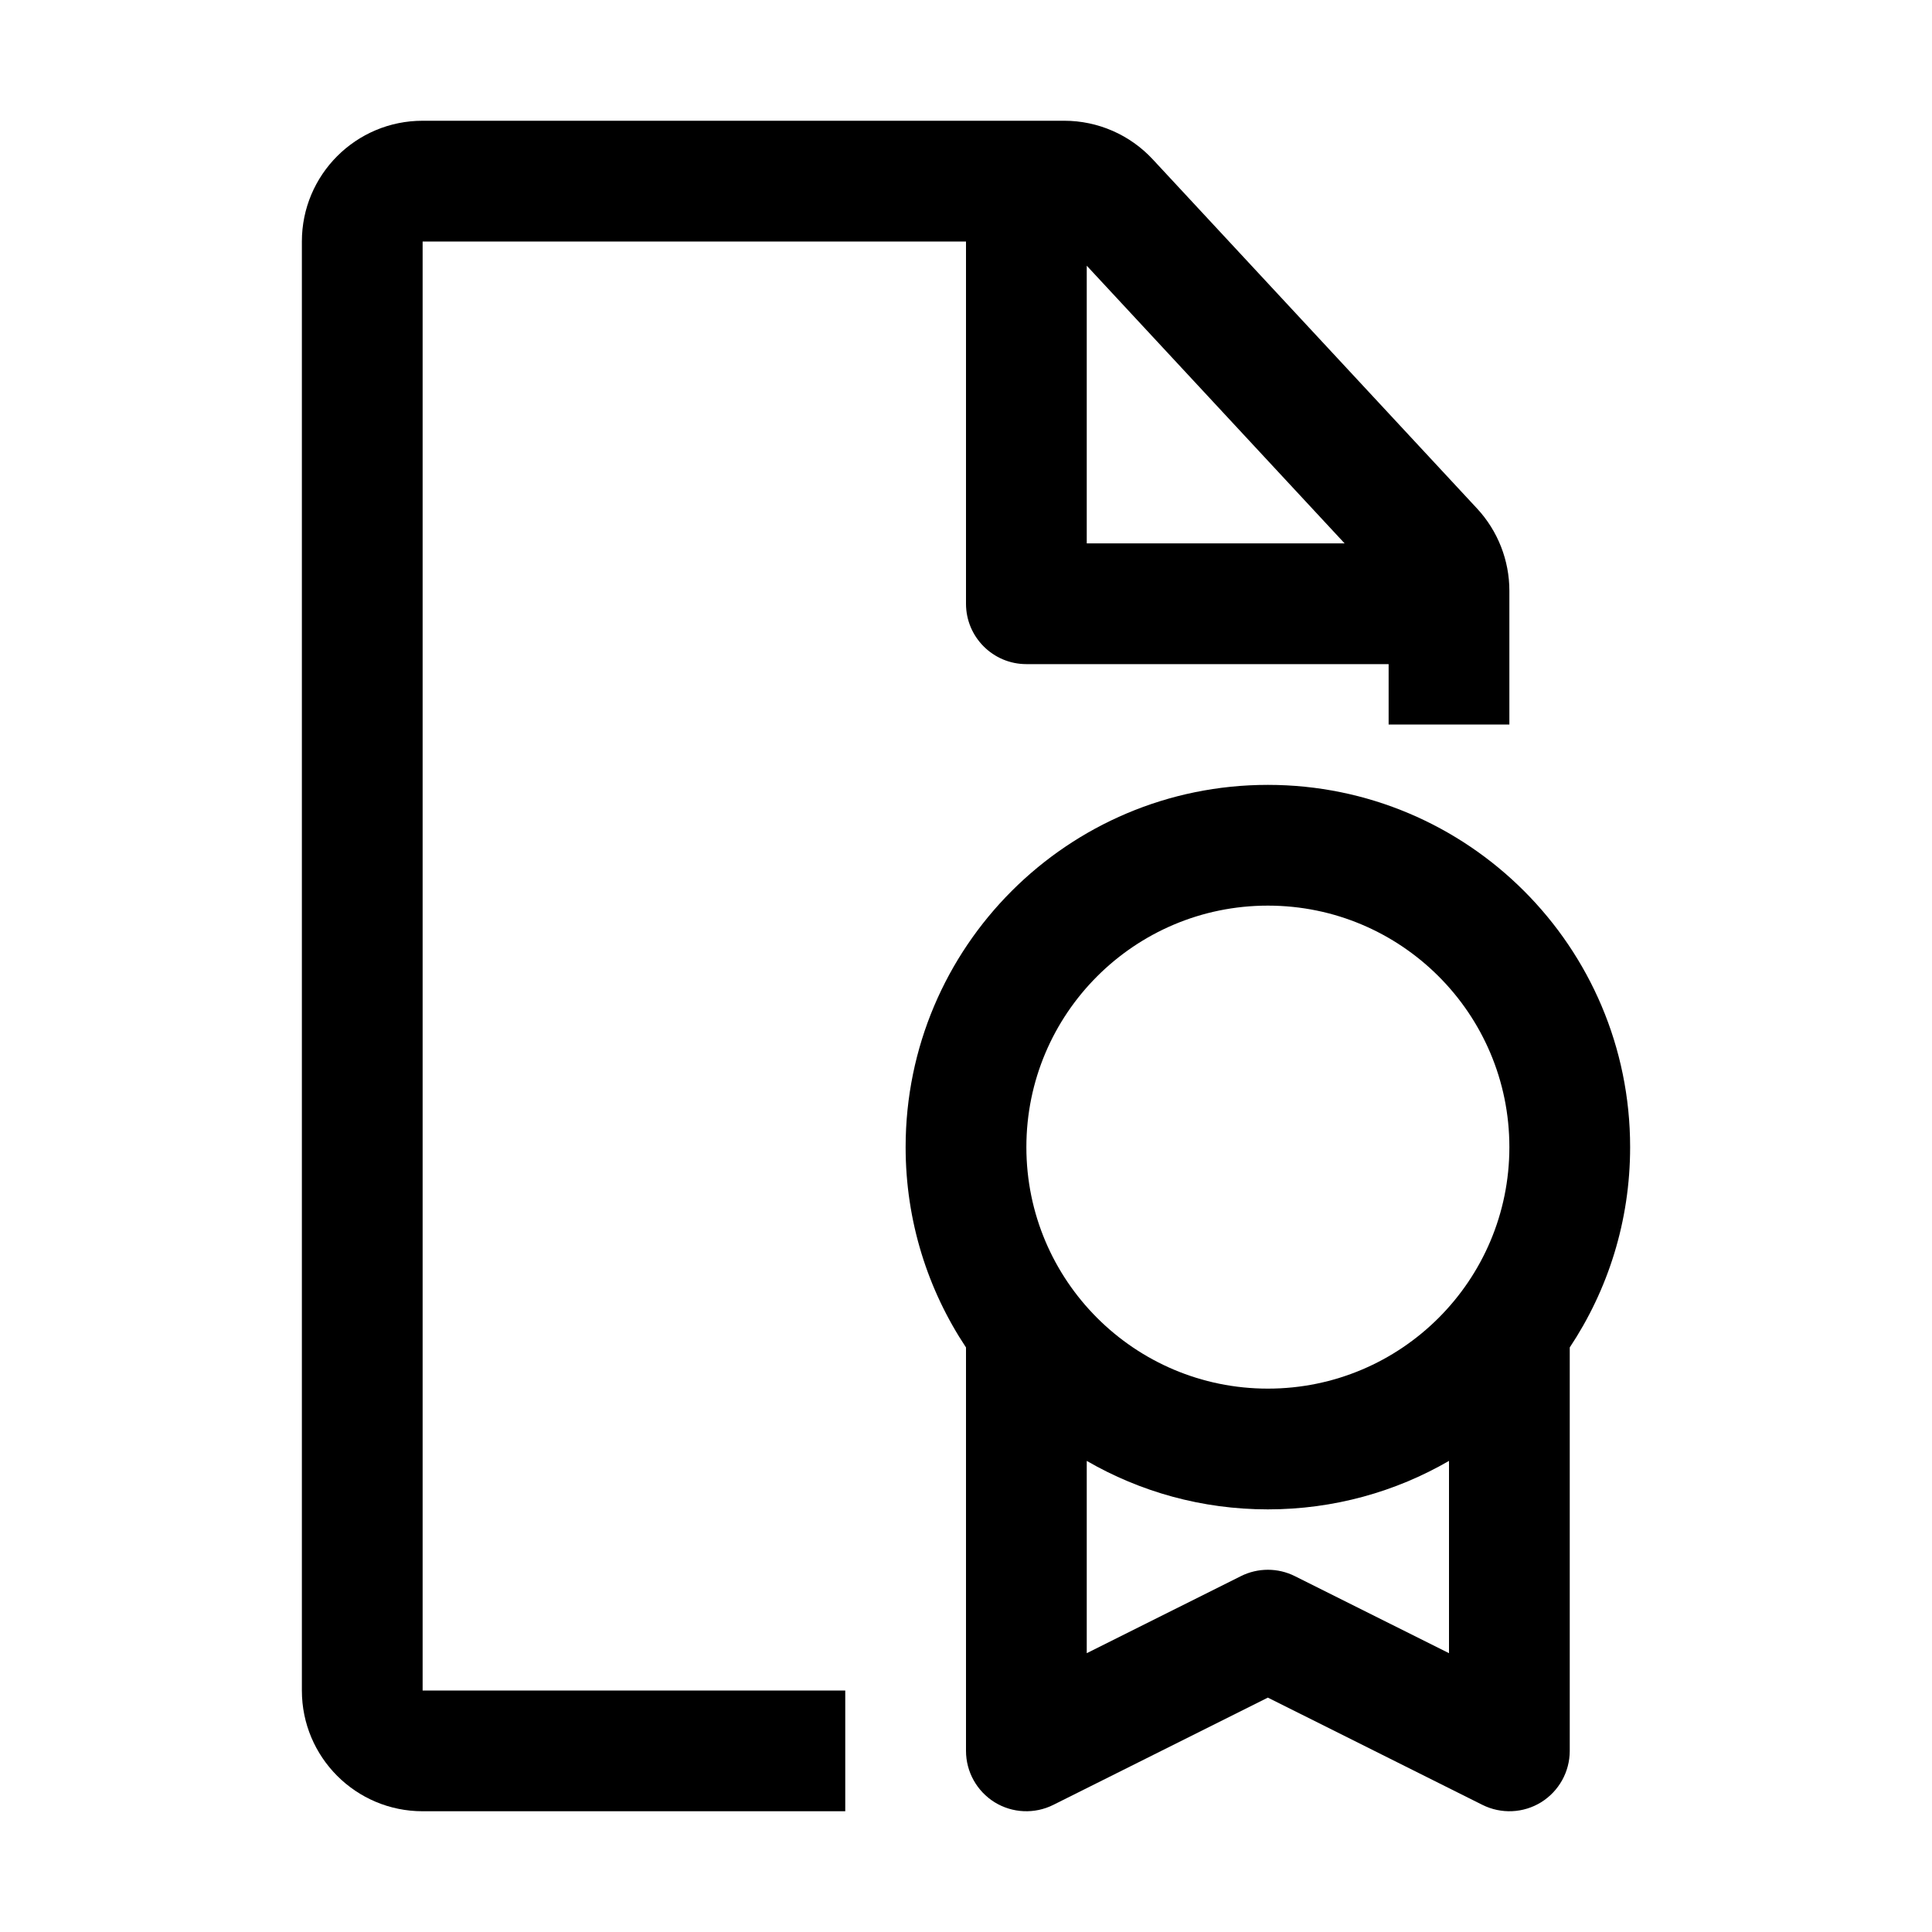 <svg width="32" height="32" viewBox="0 0 32 32" fill="none" xmlns="http://www.w3.org/2000/svg">
<path fill-rule="evenodd" clip-rule="evenodd" d="M16 4H7V28H14V30H7C5.895 30 5 29.105 5 28V4C5 2.895 5.895 2 7 2H17.628C18.184 2 18.715 2.232 19.093 2.639L24.466 8.424C24.809 8.794 25 9.281 25 9.785V12H23V11H17C16.448 11 16 10.552 16 10V4ZM18 4.401V9H22.271L18 4.401Z" fill="black"/>
<path fill-rule="evenodd" clip-rule="evenodd" d="M27 19C27 20.227 26.632 21.367 26 22.318V29C26 29.347 25.82 29.668 25.526 29.851C25.231 30.033 24.863 30.049 24.553 29.894L21 28.118L17.447 29.894C17.137 30.049 16.769 30.033 16.474 29.851C16.18 29.668 16 29.347 16 29V22.318C15.368 21.367 15 20.227 15 19C15 15.686 17.686 13 21 13C24.314 13 27 15.686 27 19ZM25 19C25 21.209 23.209 23 21 23C18.791 23 17 21.209 17 19C17 16.791 18.791 15 21 15C23.209 15 25 16.791 25 19ZM21 25C22.093 25 23.117 24.708 24 24.197V27.382L21.447 26.106C21.166 25.965 20.834 25.965 20.553 26.106L18 27.382V24.197C18.883 24.708 19.907 25 21 25Z" fill="black"/>
</svg>
